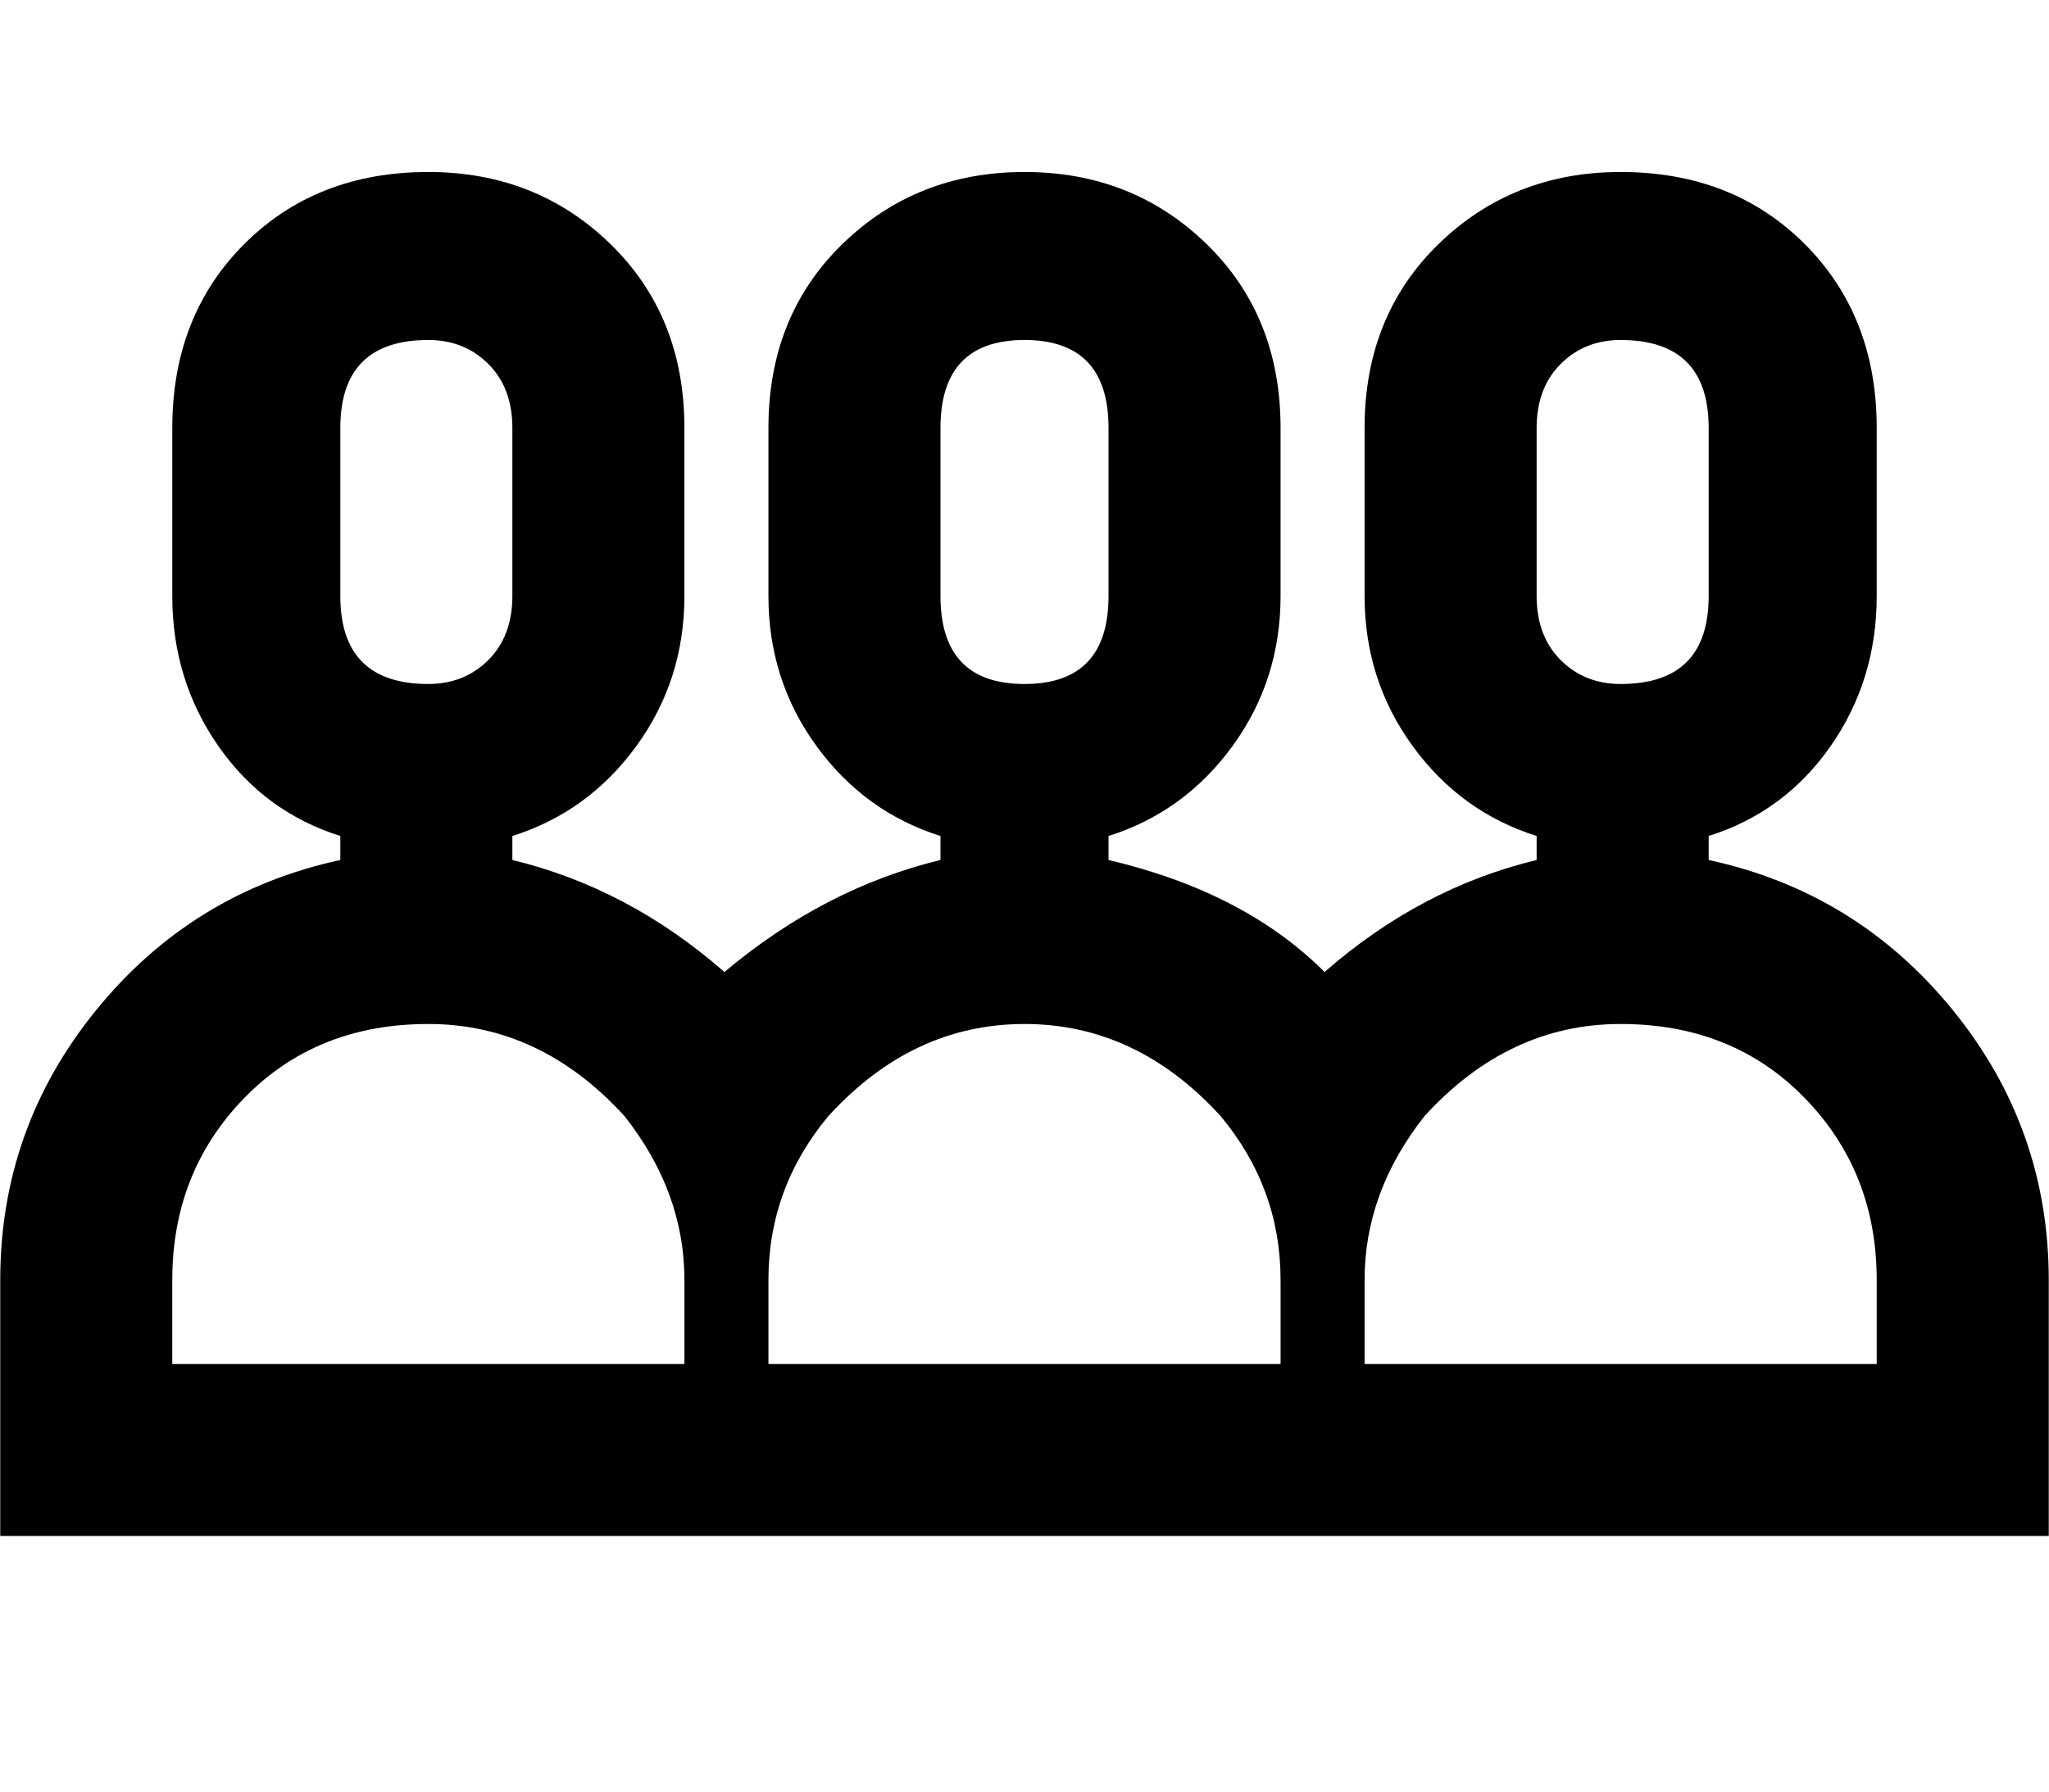 <svg xmlns="http://www.w3.org/2000/svg" xmlns:xlink="http://www.w3.org/1999/xlink" aria-hidden="true" role="img" class="iconify iconify--ps" width="36.58" height="32" preserveAspectRatio="xMidYMid meet" viewBox="0 0 512 448"><path d="M427 215v-6q19-6 30.5-22.5T469 149v-42q0-28-18-46t-46-18q-27 0-45.5 18T341 107v42q0 21 12 37.5t31 22.5v6q-29 7-53 28q-20-20-54-28v-6q19-6 31-22.5t12-37.5v-42q0-28-18.5-46T256 43t-45.5 18t-18.5 46v42q0 21 12 37.5t31 22.5v6q-29 7-54 28q-24-21-53-28v-6q19-6 31-22.5t12-37.5v-42q0-28-18.5-46T107 43q-28 0-46 18t-18 46v42q0 21 11.5 37.5T85 209v6q-37 8-61 37.5T0 320v64h512v-64q0-38-24-67.5T427 215zM85 107q0-22 22-22q9 0 15 6t6 16v42q0 10-6 16t-15 6q-22 0-22-22v-42zm86 234H43v-21q0-27 18-45.5t46-18.5t49 23q15 19 15 41v21zm64-234q0-22 21-22t21 22v42q0 22-21 22t-21-22v-42zm85 234H192v-21q0-23 15-41q21-23 49-23t49 23q15 18 15 41v21zm64-234q0-10 6-16t15-6q22 0 22 22v42q0 22-22 22q-9 0-15-6t-6-16v-42zm85 234H341v-21q0-22 15-41q21-23 49-23t46 18.5t18 45.5v21z" fill="currentColor"></path></svg>